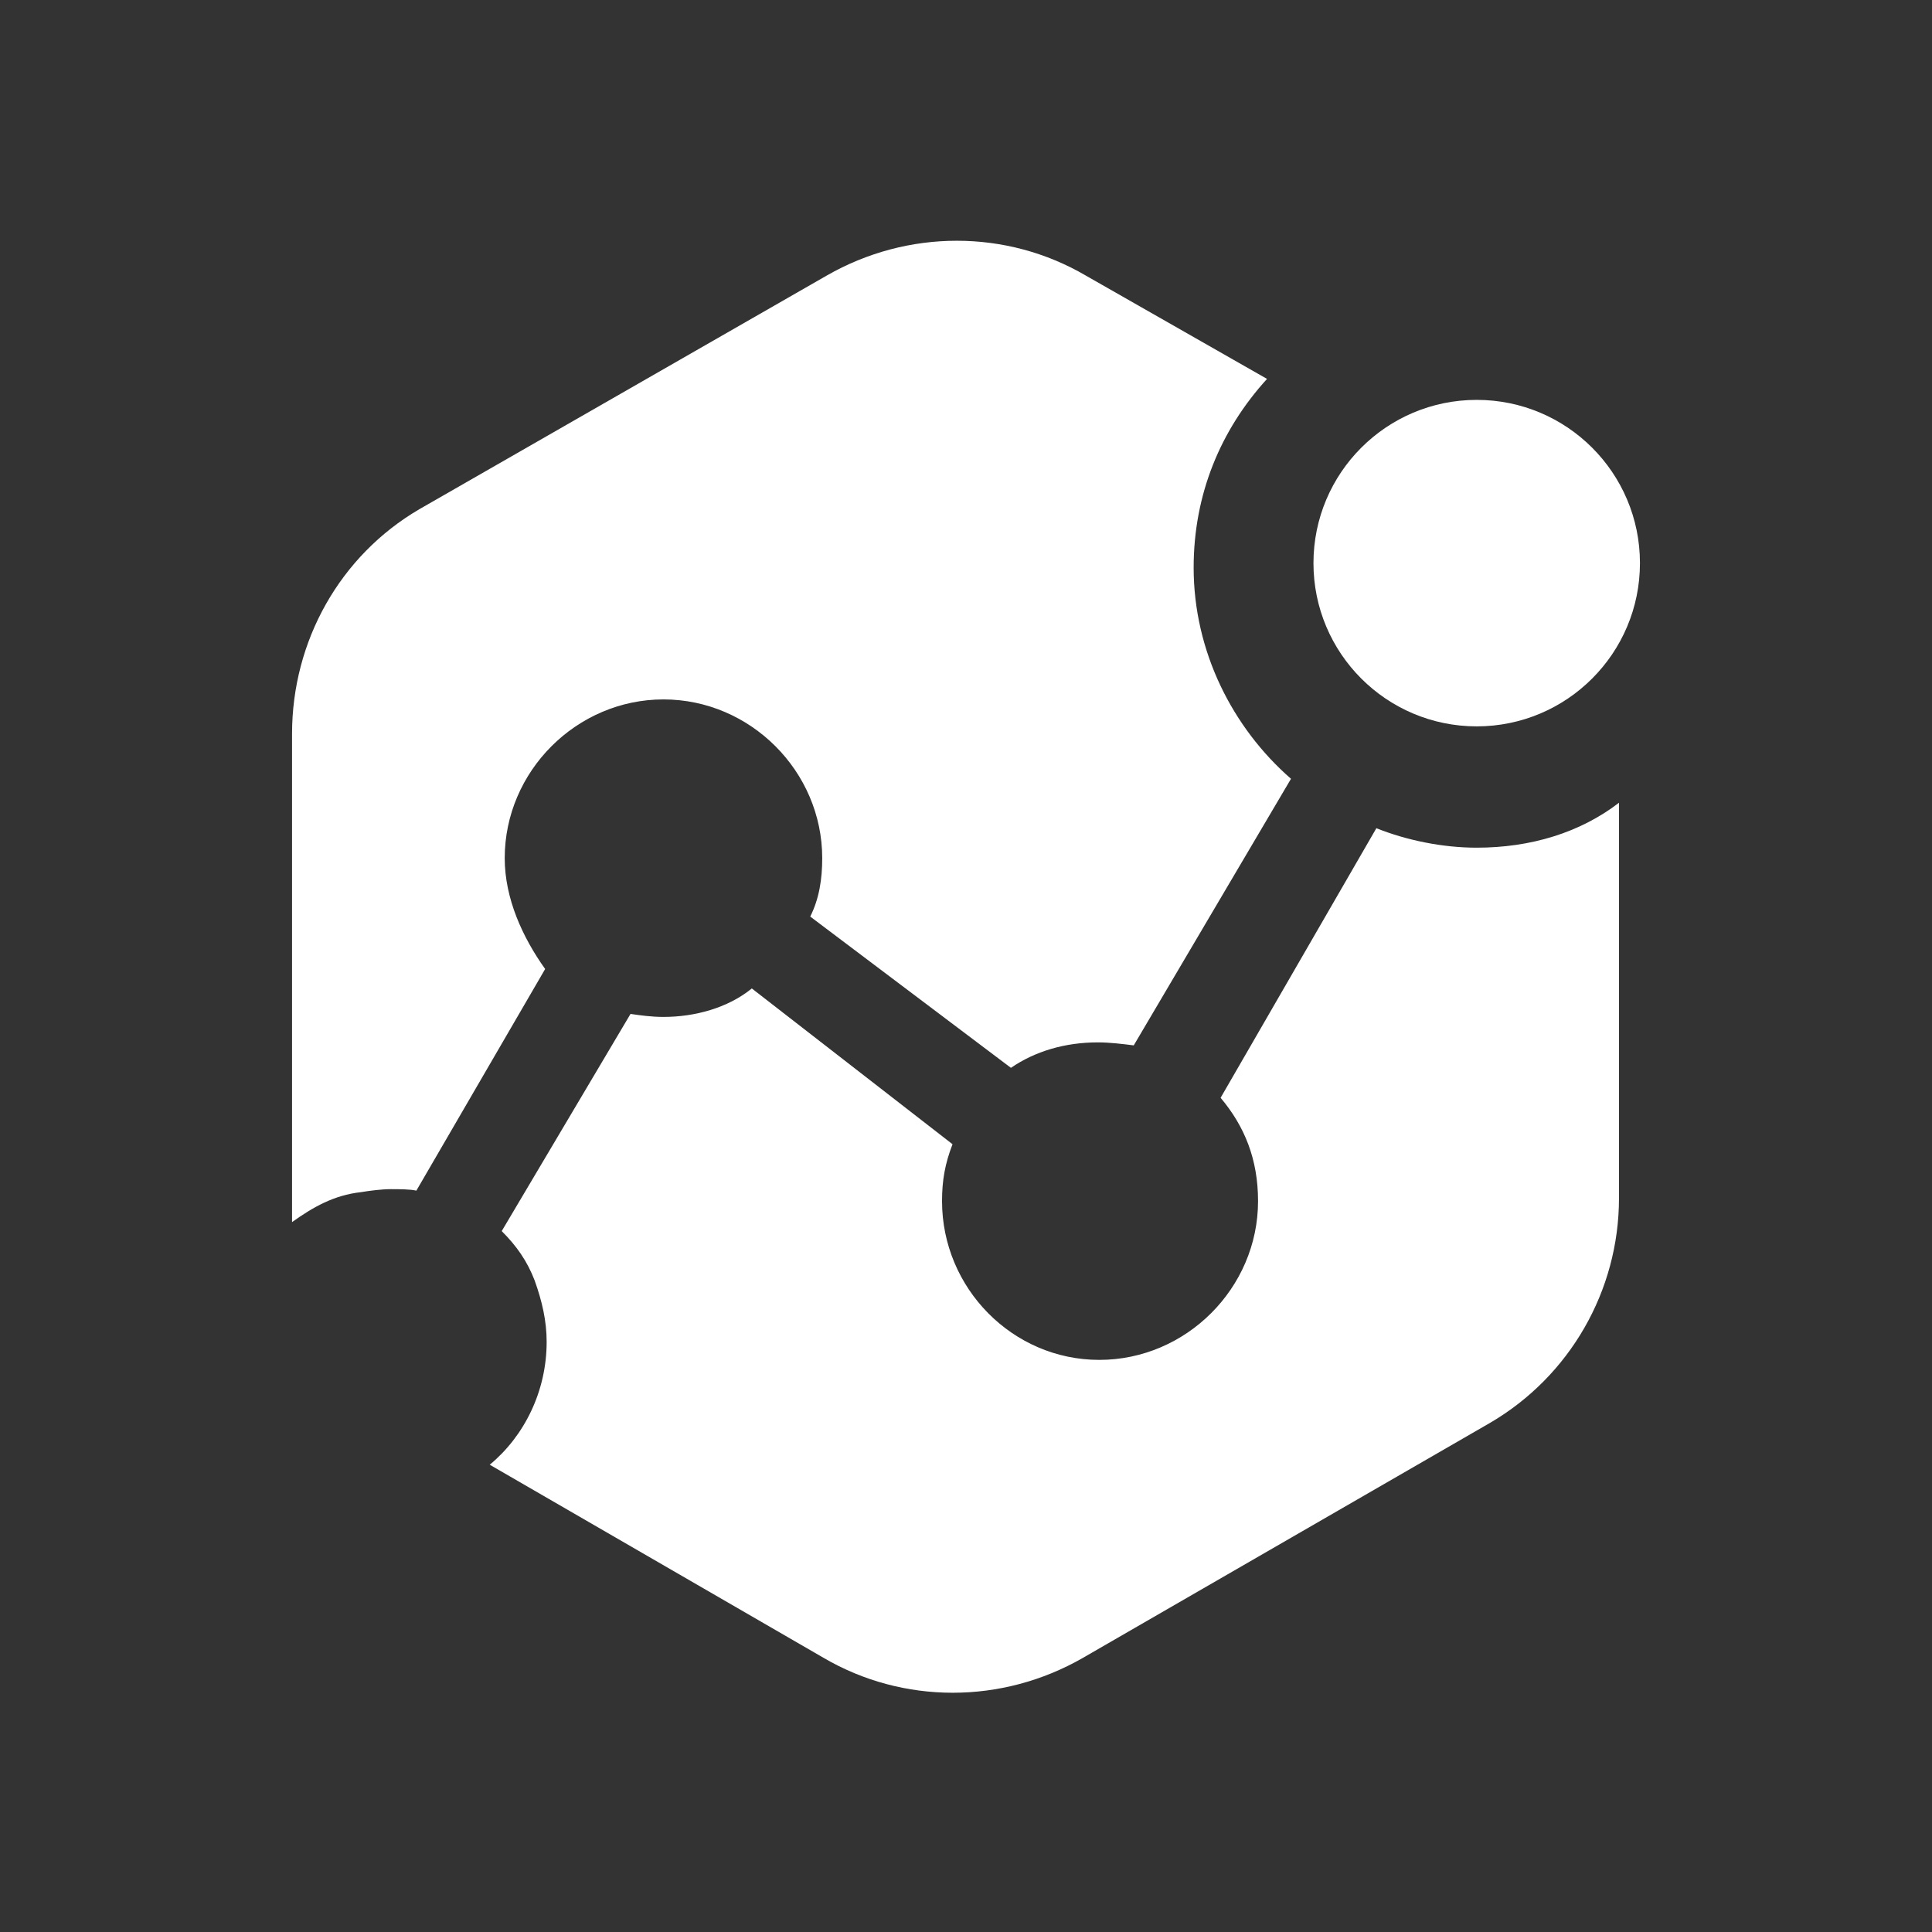<svg xmlns="http://www.w3.org/2000/svg" xmlns:xlink="http://www.w3.org/1999/xlink" x="0px" y="0px" width="129" height="129" fill="#fff" viewBox="0 0 129 129" style="enable-background:new 0 0 129 129;" xml:space="preserve">
<rect x="0" y="0" width="129" height="129" fill="#333333" stroke="none"/>
<path d="M33.7,57.3c0-5.8,4.8-10.6,10.6-10.6s10.6,4.8,10.6,10.6c0,1.4-0.2,2.7-0.8,3.9l13.4,10.1
	c1.6-1.1,3.6-1.7,5.8-1.7c0.8,0,1.6,0.1,2.4,0.2l10.5-17.8c-3.9-3.4-6.5-8.5-6.5-14.1c0-4.9,1.8-9.2,4.9-12.6l-12.1-6.9
	c-5.3-3.1-11.9-3.1-17.3,0L28,34c-5.3,3.1-8.5,8.8-8.5,15v32.6c1.4-1,2.8-1.8,4.6-2c0.6-0.1,1.4-0.2,2-0.2c0.5,0,1.3,0,1.7,0.1
	l8.6-14.8C34.9,62.6,33.7,60,33.7,57.3L33.7,57.3z"/>
<path d="M98.6,56.6c-2.3,0-4.7-0.5-6.7-1.3l-10.4,18c1.6,1.9,2.5,4.1,2.5,6.9c0,5.8-4.8,10.6-10.6,10.6
	S62.9,86,62.9,80.2c0-1.4,0.2-2.5,0.7-3.8L50.2,66c-1.6,1.3-3.8,1.9-5.9,1.9c-0.8,0-1.5-0.1-2.2-0.2l-8.6,14.5c1,1,1.7,2,2.2,3.3
	c0.5,1.4,0.8,2.7,0.8,4.1c0,3.3-1.5,6.3-3.8,8.2L55,110.7c5.3,3.1,11.9,3.1,17.3,0L99.5,95c5.3-3.1,8.6-8.8,8.6-15V53.6
	C105.5,55.6,102.2,56.6,98.6,56.6z"/>
<ellipse cx="98.6" cy="37.6" rx="10.9" ry="10.9"/>
</svg>
